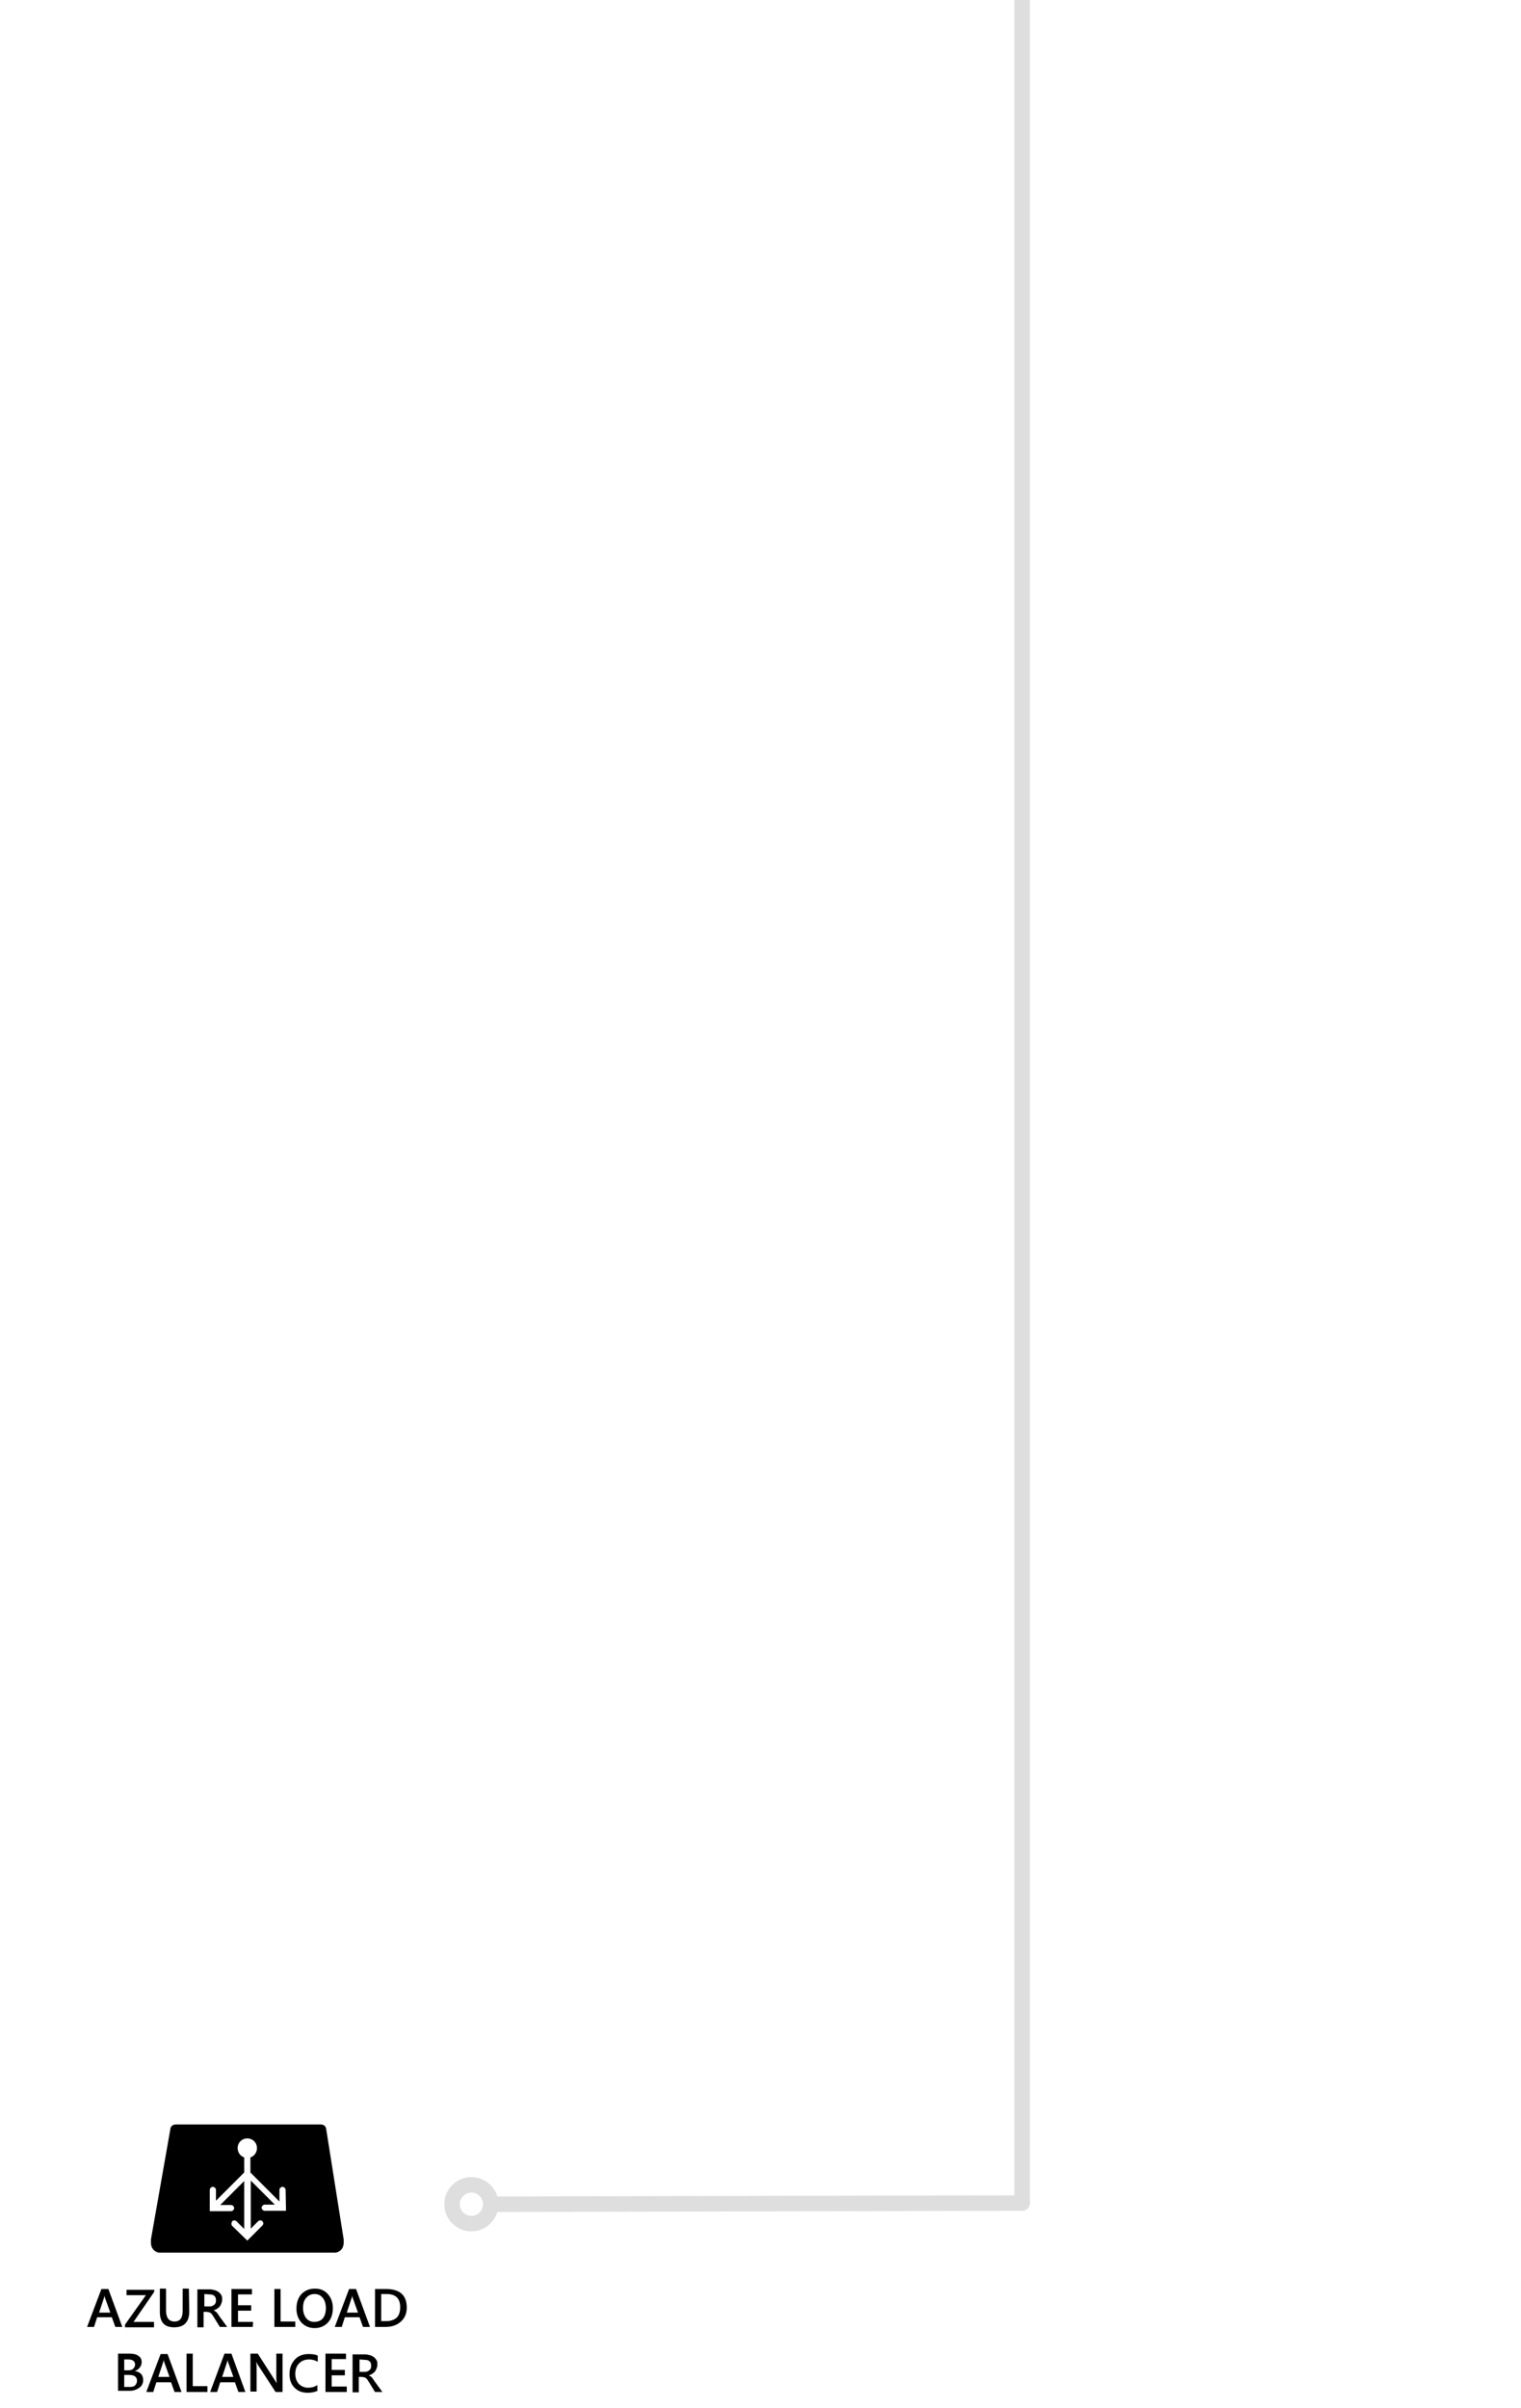 <?xml version="1.0" encoding="utf-8"?>
<!-- Generator: Adobe Illustrator 19.2.0, SVG Export Plug-In . SVG Version: 6.00 Build 0)  -->
<svg version="1.1" id="Layer_1" xmlns="http://www.w3.org/2000/svg" xmlns:xlink="http://www.w3.org/1999/xlink" x="0px" y="0px"
	 width="393px" height="622px" viewBox="0 0 393 622" style="enable-background:new 0 0 393 622;" xml:space="preserve">
<g id="Layer_1_1_">
	<g>
		<g>
			<path d="M31.6,601.1h-1.8l-0.9-2.5h-3.8l-0.8,2.5h-1.8l3.7-9.8H28L31.6,601.1z M28.5,597.4l-1.4-3.9c0-0.1-0.1-0.3-0.1-0.6l0,0
				c0,0.3-0.1,0.5-0.1,0.6l-1.3,3.9H28.5z"/>
			<path d="M39.8,592.1l-5.3,7.7h5.3v1.4h-7.5v-0.7l5.4-7.6h-5v-1.4h7.2L39.8,592.1L39.8,592.1z"/>
			<path d="M48.9,597.1c0,2.7-1.3,4.1-3.9,4.1c-2.5,0-3.7-1.3-3.7-4v-6h1.6v5.6c0,1.9,0.7,2.9,2.2,2.9c1.4,0,2.1-0.9,2.1-2.8v-5.7
				h1.6L48.9,597.1L48.9,597.1z"/>
			<path d="M58.7,601.1h-1.9l-1.6-2.6c-0.1-0.2-0.3-0.4-0.4-0.6c-0.1-0.2-0.3-0.3-0.4-0.4c-0.1-0.1-0.3-0.2-0.5-0.2
				s-0.3-0.1-0.6-0.1h-0.7v4H51v-9.8h3.2c0.5,0,0.9,0.1,1.3,0.2c0.4,0.1,0.7,0.3,1,0.5s0.5,0.5,0.7,0.8s0.2,0.7,0.2,1.2
				c0,0.3-0.1,0.7-0.2,0.9c-0.1,0.3-0.2,0.5-0.4,0.8c-0.2,0.2-0.4,0.4-0.7,0.6s-0.6,0.3-0.9,0.4l0,0c0.2,0.1,0.3,0.2,0.5,0.3
				c0.1,0.1,0.3,0.2,0.4,0.4c0.1,0.1,0.2,0.3,0.3,0.4c0.1,0.2,0.2,0.3,0.4,0.6L58.7,601.1z M52.8,592.6v3.2h1.3c0.2,0,0.5,0,0.7-0.1
				c0.2-0.1,0.4-0.2,0.5-0.3c0.2-0.1,0.3-0.3,0.4-0.5c0.1-0.2,0.1-0.4,0.1-0.7c0-0.5-0.1-0.8-0.4-1.1c-0.3-0.3-0.7-0.4-1.3-0.4
				L52.8,592.6L52.8,592.6z"/>
			<path d="M65.3,601.1h-5.5v-9.8h5.3v1.4h-3.6v2.8h3.4v1.4h-3.4v2.9h3.9L65.3,601.1L65.3,601.1L65.3,601.1z"/>
			<path d="M76.3,601.1h-5.4v-9.8h1.6v8.4h3.8V601.1L76.3,601.1z"/>
			<path d="M81.3,601.4c-1.4,0-2.5-0.5-3.4-1.4c-0.8-0.9-1.3-2.1-1.3-3.6c0-1.6,0.4-2.8,1.3-3.8c0.9-0.9,2-1.4,3.5-1.4
				c1.4,0,2.5,0.5,3.3,1.4c0.8,0.9,1.3,2.1,1.3,3.6c0,1.6-0.4,2.8-1.3,3.8C83.8,600.9,82.7,601.4,81.3,601.4z M81.3,592.6
				c-0.9,0-1.6,0.3-2.2,1s-0.8,1.5-0.8,2.6c0,1.1,0.3,2,0.8,2.6c0.5,0.7,1.3,1,2.1,1c0.9,0,1.7-0.3,2.2-0.9c0.5-0.6,0.8-1.5,0.8-2.6
				c0-1.2-0.3-2.1-0.8-2.7C82.9,593,82.3,592.6,81.3,592.6z"/>
			<path d="M95.6,601.1h-1.8l-0.9-2.5h-3.8l-0.8,2.5h-1.8l3.7-9.8H92L95.6,601.1z M92.5,597.4l-1.4-3.9c0-0.1-0.1-0.3-0.1-0.6l0,0
				c0,0.3-0.1,0.5-0.1,0.6l-1.3,3.9H92.5z"/>
			<path d="M96.9,601.1v-9.8h2.8c3.6,0,5.4,1.6,5.4,4.8c0,1.5-0.5,2.7-1.5,3.6c-1,0.9-2.3,1.4-4,1.4H96.9z M98.5,592.6v7h1.3
				c1.1,0,2-0.3,2.7-0.9c0.6-0.6,0.9-1.5,0.9-2.7c0-2.3-1.2-3.4-3.5-3.4H98.5z"/>
			<path d="M30.5,617.9V608h3.1c0.9,0,1.7,0.2,2.2,0.6c0.6,0.4,0.8,0.9,0.8,1.6c0,0.6-0.2,1-0.5,1.4c-0.3,0.4-0.7,0.7-1.3,0.9l0,0
				c0.7,0.1,1.2,0.3,1.6,0.7s0.6,1,0.6,1.6c0,0.8-0.3,1.5-1,2s-1.5,0.8-2.5,0.8h-3L30.5,617.9L30.5,617.9z M32.1,609.5v2.8h1
				c0.6,0,1-0.1,1.3-0.4s0.5-0.6,0.5-1.1c0-0.8-0.6-1.3-1.7-1.3H32.1z M32.1,613.5v3.1h1.4c0.6,0,1.1-0.1,1.4-0.4
				c0.3-0.3,0.5-0.7,0.5-1.2c0-1-0.7-1.5-2.1-1.5H32.1L32.1,613.5z"/>
			<path d="M46.9,617.9h-1.8l-0.9-2.5h-3.8l-0.8,2.5h-1.8l3.7-9.8h1.8L46.9,617.9z M43.8,614l-1.4-3.9c0-0.1-0.1-0.3-0.1-0.6l0,0
				c0,0.3-0.1,0.5-0.1,0.6l-1.3,3.9H43.8z"/>
			<path d="M53.6,617.9h-5.4V608h1.6v8.4h3.8L53.6,617.9L53.6,617.9z"/>
			<path d="M63.4,617.9h-1.8l-0.9-2.5h-3.8l-0.8,2.5h-1.8L58,608h1.8L63.4,617.9z M60.3,614l-1.4-3.9c0-0.1-0.1-0.3-0.1-0.6l0,0
				c0,0.3-0.1,0.5-0.1,0.6l-1.3,3.9H60.3z"/>
			<path d="M73,617.9h-1.8l-4.7-7.2c-0.1-0.2-0.2-0.4-0.3-0.6l0,0c0,0.2,0.1,0.7,0.1,1.3v6.4h-1.6V608h1.9l4.5,7
				c0.2,0.3,0.3,0.5,0.4,0.6l0,0c0-0.3-0.1-0.7-0.1-1.3V608H73V617.9L73,617.9z"/>
			<path d="M82.2,617.5c-0.7,0.4-1.6,0.6-2.7,0.6c-1.4,0-2.5-0.4-3.4-1.3c-0.9-0.9-1.3-2.1-1.3-3.5c0-1.6,0.5-2.8,1.4-3.8
				s2.2-1.4,3.6-1.4c0.9,0,1.7,0.1,2.3,0.4v1.6c-0.7-0.4-1.4-0.6-2.2-0.6c-1.1,0-1.9,0.3-2.6,1s-1,1.6-1,2.7c0,1.1,0.3,1.9,0.9,2.6
				c0.6,0.6,1.4,1,2.4,1c0.9,0,1.7-0.2,2.4-0.7v1.4L82.2,617.5L82.2,617.5z"/>
			<path d="M89.6,617.9h-5.5V608h5.3v1.4h-3.7v2.8h3.4v1.4h-3.4v2.9h3.9C89.6,616.5,89.6,617.9,89.6,617.9z"/>
			<path d="M98.8,617.9h-1.9l-1.6-2.6c-0.1-0.2-0.3-0.4-0.4-0.6s-0.3-0.3-0.4-0.4c-0.1-0.1-0.3-0.2-0.5-0.2s-0.3-0.1-0.6-0.1h-0.7v4
				h-1.6v-9.8h3.2c0.5,0,0.9,0.1,1.3,0.2c0.4,0.1,0.7,0.3,1,0.5s0.5,0.5,0.7,0.8s0.2,0.7,0.2,1.2c0,0.3-0.1,0.7-0.2,0.9
				c-0.1,0.3-0.2,0.5-0.4,0.8c-0.2,0.2-0.4,0.4-0.7,0.6s-0.6,0.3-0.9,0.4l0,0c0.2,0.1,0.3,0.2,0.5,0.3c0.1,0.1,0.3,0.2,0.4,0.4
				c0.1,0.1,0.2,0.3,0.3,0.4c0.1,0.2,0.2,0.3,0.4,0.6L98.8,617.9z M92.9,609.5v3.2h1.3c0.2,0,0.5,0,0.7-0.1c0.2-0.1,0.4-0.2,0.5-0.3
				c0.2-0.1,0.3-0.3,0.4-0.5s0.1-0.4,0.1-0.7c0-0.5-0.1-0.8-0.4-1.1c-0.3-0.3-0.7-0.4-1.3-0.4L92.9,609.5L92.9,609.5z"/>
		</g>
		<path d="M88.8,578.5l-4.5-28.4c-0.1-1.2-1.1-1.3-1.4-1.3H45.4c-0.3,0-1.3,0.1-1.4,1.3l-5,28.4l0,0c0,0,0,0,0,0.1v0.2l0,0
			c0,0.2,0,0.3,0,0.5c0,2.1,1.7,2.6,2.1,2.6l0,0h45.6c0.4,0,2.1-0.5,2.1-2.6C88.8,579,88.8,578.6,88.8,578.5L88.8,578.5z
			 M73.9,571.1h-5.5c-0.4,0-0.8-0.4-0.8-0.8c0-0.4,0.4-0.8,0.8-0.8H71l-6.2-6.2v12.4l1.9-1.9c0.3-0.3,0.8-0.3,1.1,0
			c0.3,0.3,0.3,0.8,0,1.1l-3.9,3.9L60,575c-0.2-0.2-0.2-0.4-0.2-0.6s0.1-0.4,0.2-0.6c0.3-0.3,0.8-0.3,1.1,0l2,2v-12.4l-6.2,6.2h2.8
			c0.4,0,0.8,0.4,0.8,0.8c0,0.4-0.4,0.8-0.8,0.8h-5.5v-5.5c0-0.4,0.4-0.8,0.8-0.8s0.8,0.4,0.8,0.8v2.8l7.3-7.3v-3.9
			c-1-0.3-1.7-1.3-1.7-2.4c0-1.4,1.1-2.5,2.5-2.5s2.5,1.1,2.5,2.5c0,1.1-0.7,2.1-1.7,2.4v3.9l7.5,7.5v-3c0-0.4,0.4-0.8,0.8-0.8
			s0.8,0.4,0.8,0.8L73.9,571.1L73.9,571.1L73.9,571.1L73.9,571.1z"/>
	</g>
</g>
<g id="Layer_2">
</g>
<g>
	
		<line style="fill:none;stroke:#DEDEDE;stroke-width:4;stroke-linecap:round;stroke-linejoin:round;stroke-miterlimit:10;" x1="264.1" y1="0" x2="264.1" y2="569.1"/>
</g>
<g>
	
		<circle style="fill:none;stroke:#DEDEDE;stroke-width:4;stroke-linecap:round;stroke-linejoin:round;stroke-miterlimit:10;" cx="121.8" cy="569.4" r="5"/>
</g>
<line style="fill:none;stroke:#DEDEDE;stroke-width:4;stroke-linecap:round;stroke-linejoin:round;stroke-miterlimit:10;" x1="264.1" y1="569.1" x2="127.3" y2="569.4"/>
</svg>
